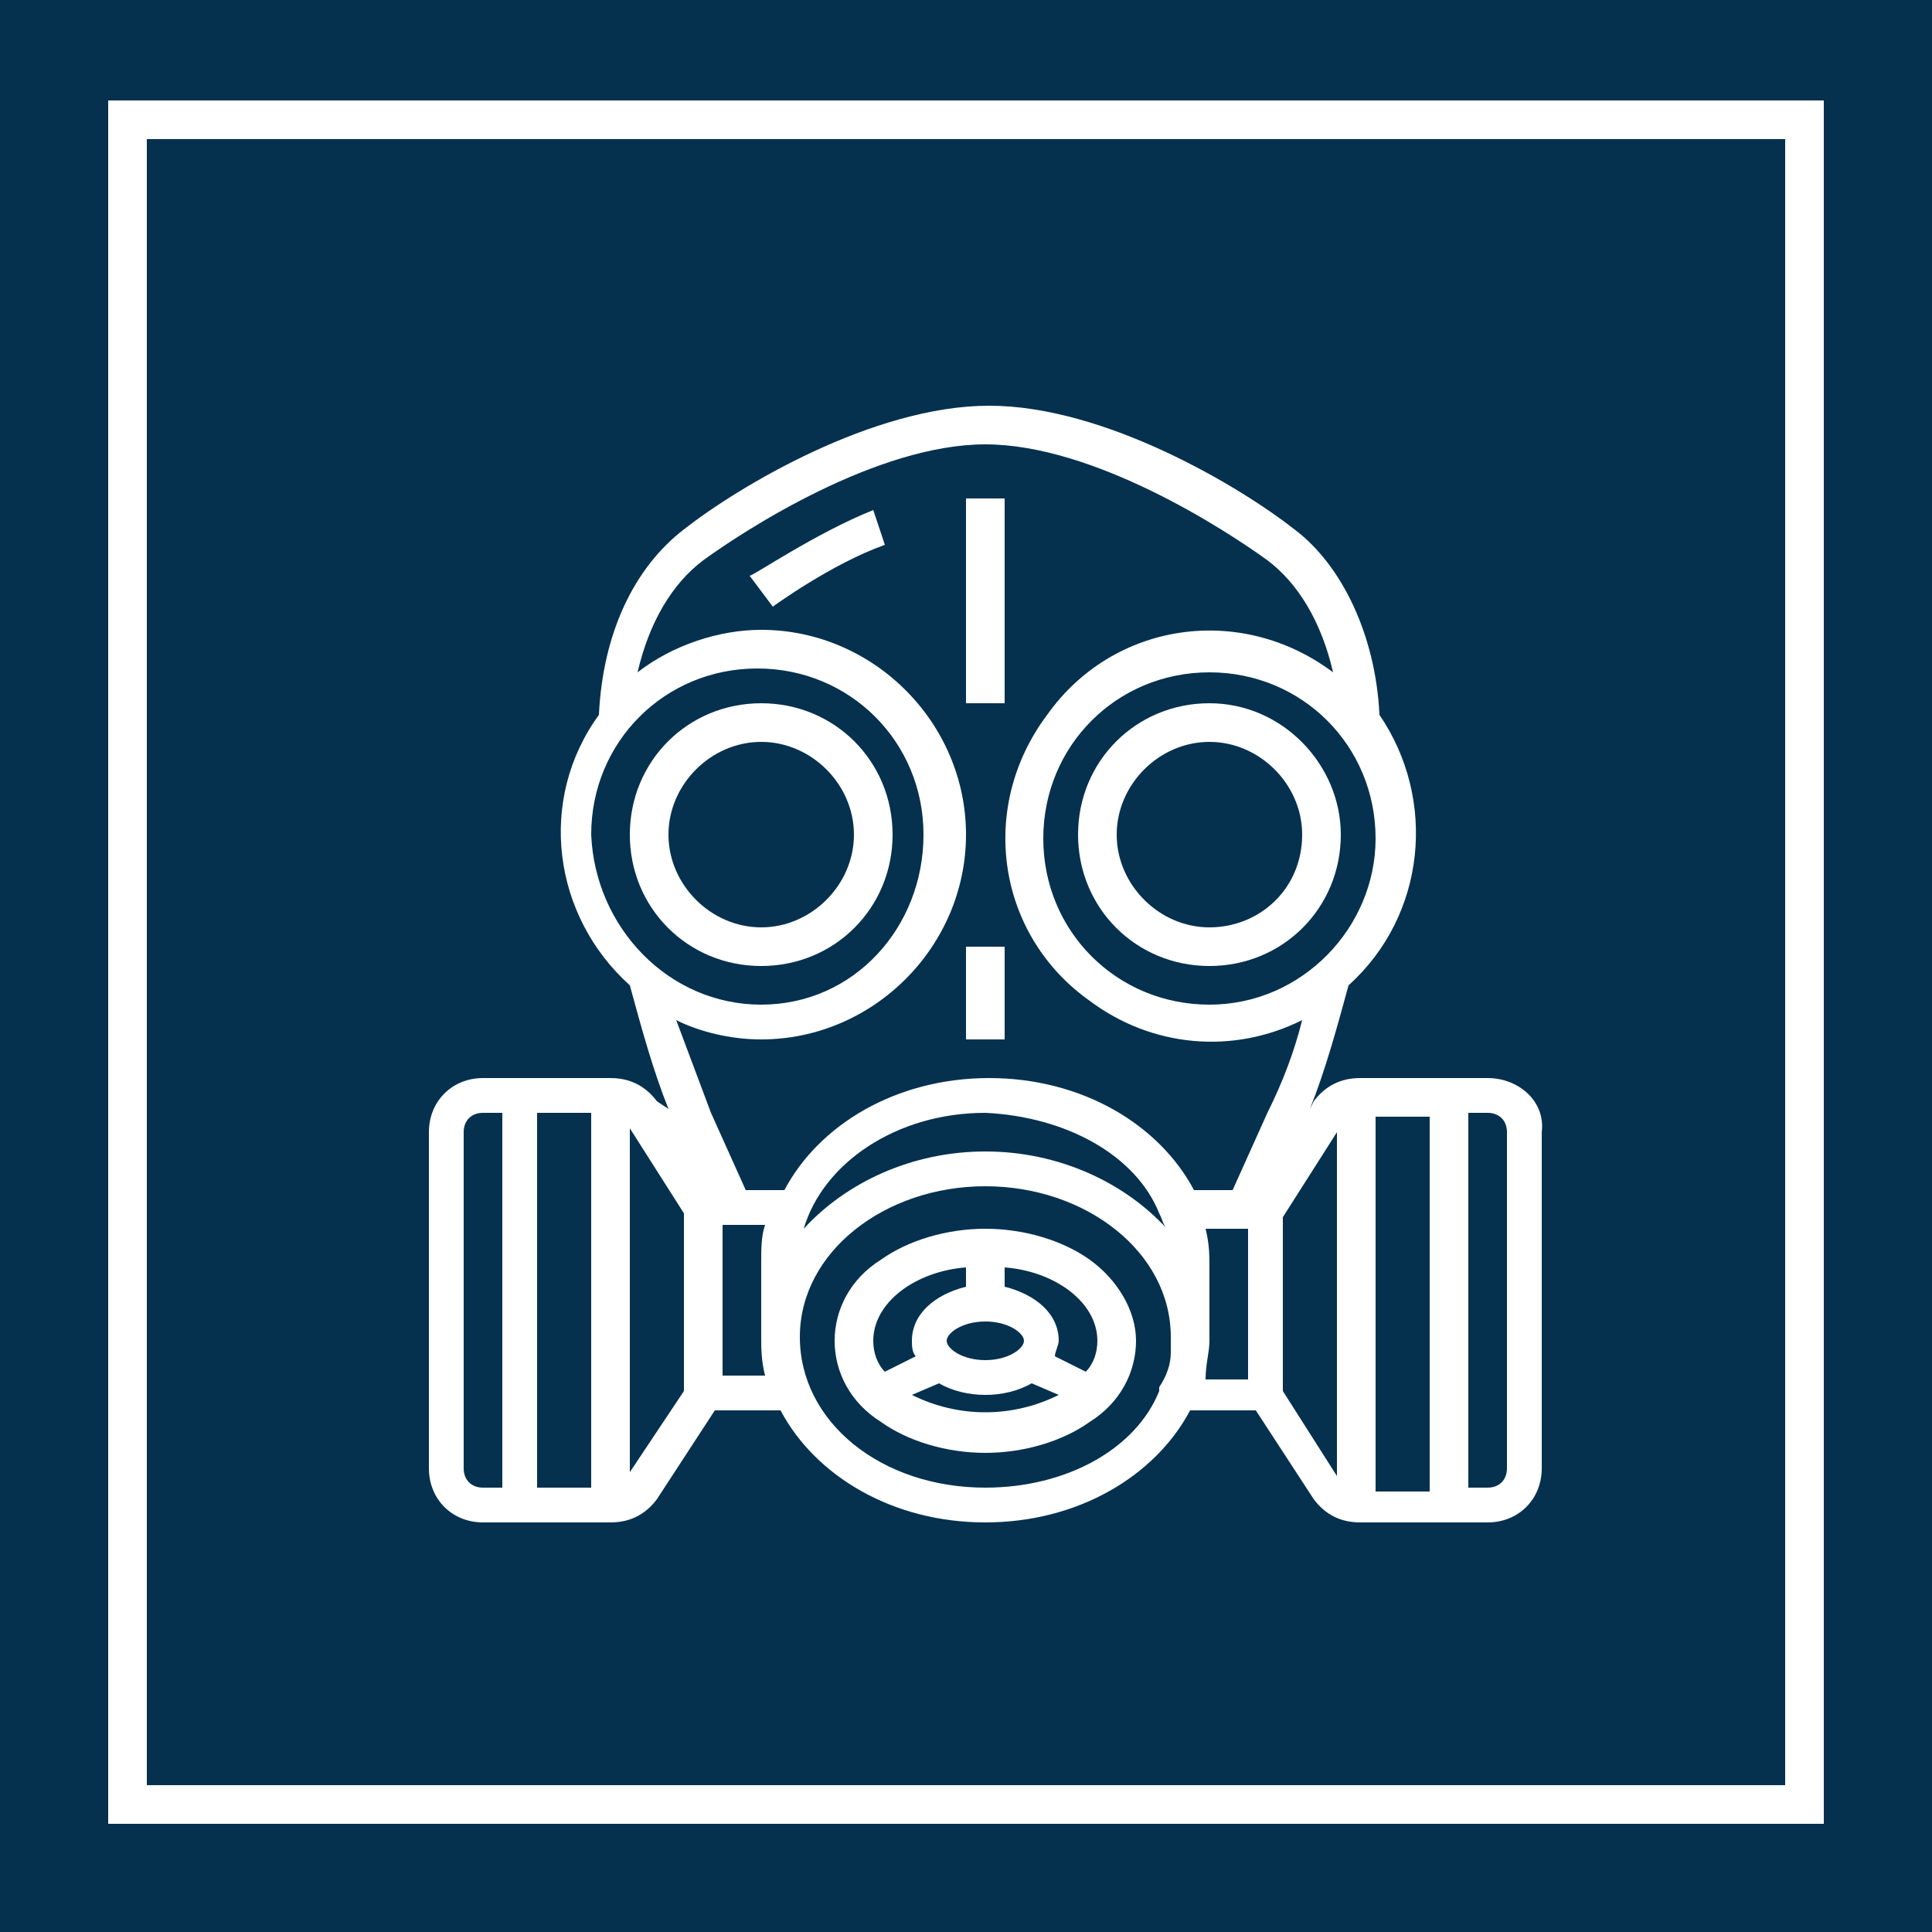 <?xml version="1.0" encoding="utf-8"?>
<!-- Generator: Adobe Illustrator 19.0.0, SVG Export Plug-In . SVG Version: 6.00 Build 0)  -->
<svg version="1.1" id="Capa_1" xmlns="http://www.w3.org/2000/svg" xmlns:xlink="http://www.w3.org/1999/xlink" x="0px" y="0px"
	 viewBox="0 0 50 50" style="enable-background:new 0 0 50 50;" xml:space="preserve">
<style type="text/css">
	.st0{fill:#05314F;}
	.st1{fill:none;stroke:#FFFFFF;stroke-miterlimit:10;}
	.st2{fill:#FFFFFF;}
</style>
<g id="XMLID_458_">
	<rect id="XMLID_622_" class="st0" width="50" height="50"/>
	<rect id="XMLID_560_" x="3.3" y="3.1" class="st1" width="43.4" height="43.6"/>
	<g id="outline">
		<path class="st2" d="M19.7,25c1.9,0,3.4-1.5,3.4-3.4c0-1.9-1.5-3.4-3.4-3.4s-3.4,1.5-3.4,3.4C16.3,23.5,17.8,25,19.7,25z
			 M19.7,19.2c1.3,0,2.4,1.1,2.4,2.4c0,1.3-1.1,2.4-2.4,2.4s-2.4-1.1-2.4-2.4C17.3,20.3,18.4,19.2,19.7,19.2z"/>
		<path class="st2" d="M31.3,18.2c-1.9,0-3.4,1.5-3.4,3.4c0,1.9,1.5,3.4,3.4,3.4c1.9,0,3.4-1.5,3.4-3.4
			C34.7,19.8,33.2,18.2,31.3,18.2z M31.3,24c-1.3,0-2.4-1.1-2.4-2.4c0-1.3,1.1-2.4,2.4-2.4c1.3,0,2.4,1.1,2.4,2.4
			C33.7,23,32.6,24,31.3,24z"/>
		<rect x="25" y="12.9" class="st2" width="1" height="5.3"/>
		<path class="st2" d="M19.4,14.9l0.6,0.8c0,0,1.5-1.1,2.9-1.6l-0.3-0.9C21.1,13.8,19.5,14.9,19.4,14.9z"/>
		<path class="st2" d="M38.5,27.9h-3.3c-0.5,0-0.9,0.2-1.2,0.6l-0.1,0.2c0.4-1,0.7-2.1,1-3.2c2-1.8,2.3-4.8,0.8-7
			c-0.1-2.1-1-3.9-2.2-4.8c-1.4-1.1-4.9-3.2-7.9-3.2s-6.5,2.1-7.9,3.2c-1.3,1-2.1,2.7-2.2,4.8c-1.6,2.2-1.2,5.2,0.8,7
			c0.3,1.1,0.6,2.2,1,3.2L17,28.5c-0.3-0.4-0.7-0.6-1.2-0.6h-3.3c-0.8,0-1.4,0.6-1.4,1.4V38c0,0.8,0.6,1.4,1.4,1.4h3.3
			c0.5,0,0.9-0.2,1.2-0.6l1.5-2.3h1.7c0.9,1.7,2.9,2.9,5.3,2.9s4.4-1.2,5.3-2.9h1.7l1.5,2.3c0.3,0.4,0.7,0.6,1.2,0.6h3.3
			c0.8,0,1.4-0.6,1.4-1.4v-8.7C40,28.5,39.3,27.9,38.5,27.9z M31.3,26c-2.4,0-4.3-1.9-4.3-4.3s1.9-4.3,4.3-4.3s4.3,1.9,4.3,4.3
			C35.6,24,33.7,26,31.3,26z M15.3,21.6c0-2.4,1.9-4.3,4.3-4.3s4.3,1.9,4.3,4.3S22.1,26,19.7,26C17.3,26,15.4,24,15.3,21.6z
			 M19.7,26.9c2.9,0,5.3-2.4,5.3-5.3s-2.4-5.3-5.3-5.3c-1.1,0-2.3,0.4-3.2,1.1c0.3-1.3,0.9-2.3,1.7-2.9c1.1-0.8,4.5-3,7.3-3
			s6.2,2.2,7.3,3c0.8,0.6,1.4,1.6,1.7,2.9c-2.4-1.8-5.7-1.3-7.4,1.1c-1.8,2.4-1.3,5.7,1.1,7.4c1.6,1.2,3.7,1.4,5.5,0.5
			c-0.2,0.8-0.5,1.6-0.9,2.4l-0.9,2h-1c-0.9-1.7-2.9-2.9-5.3-2.9s-4.4,1.2-5.3,2.9h-1l-0.9-2c-0.3-0.8-0.6-1.6-0.9-2.4
			C18.1,26.7,18.9,26.9,19.7,26.9z M30,31.4C30,31.4,30,31.5,30,31.4c0.1,0.2,0.1,0.3,0.2,0.4c-1.1-1.2-2.8-2-4.7-2
			c-1.9,0-3.6,0.8-4.7,2c0.5-1.7,2.4-3,4.7-3C27.6,28.9,29.4,29.9,30,31.4z M12,38v-8.7c0-0.3,0.2-0.5,0.5-0.5h0.5v9.7h-0.5
			C12.2,38.5,12,38.3,12,38z M13.9,38.5v-9.7h1.4v9.7H13.9z M16.3,38.1v-8.9l1.4,2.2V36L16.3,38.1z M18.7,35.6v-3.9h1.1
			c-0.1,0.3-0.1,0.6-0.1,1v1.9c0,0.3,0,0.6,0.1,1H18.7z M25.5,38.5c-2.7,0-4.8-1.7-4.8-3.9s2.2-3.9,4.8-3.9s4.8,1.7,4.8,3.9
			c0,0.1,0,0.1,0,0.2c0,0,0,0.1,0,0.1c0,0,0,0,0,0.1c0,0.3-0.1,0.6-0.3,0.9c0,0,0,0,0,0.1C29.4,37.5,27.6,38.5,25.5,38.5z
			 M31.3,34.7v-1.9c0-0.3,0-0.6-0.1-1h1.1v3.9h-1.1C31.2,35.3,31.3,35,31.3,34.7z M33.2,36v-4.5l1.4-2.2v8.9L33.2,36z M35.6,28.9
			h1.4v9.7h-1.4V28.9z M39,38c0,0.3-0.2,0.5-0.5,0.5h-0.5v-9.7h0.5c0.3,0,0.5,0.2,0.5,0.5V38z"/>
		<rect x="25" y="24.5" class="st2" width="1" height="2.4"/>
		<path class="st2" d="M28.2,32.6c-0.7-0.5-1.7-0.8-2.7-0.8s-2,0.3-2.7,0.8c-0.8,0.5-1.2,1.3-1.2,2.1c0,0.8,0.4,1.6,1.2,2.1
			c0.7,0.5,1.7,0.8,2.7,0.8s2-0.3,2.7-0.8c0.8-0.5,1.2-1.3,1.2-2.1C29.4,33.9,28.9,33.1,28.2,32.6z M28.4,34.7
			c0,0.3-0.1,0.6-0.3,0.8l-0.8-0.4c0-0.1,0.1-0.3,0.1-0.4c0-0.7-0.6-1.2-1.4-1.4v-0.5C27.3,32.9,28.4,33.7,28.4,34.7z M24.5,34.7
			c0-0.2,0.4-0.5,1-0.5s1,0.3,1,0.5c0,0.2-0.4,0.5-1,0.5S24.5,34.9,24.5,34.7z M25,32.8v0.5c-0.8,0.2-1.4,0.7-1.4,1.4
			c0,0.1,0,0.3,0.1,0.4l-0.8,0.4c-0.2-0.2-0.3-0.5-0.3-0.8C22.6,33.7,23.7,32.9,25,32.8z M23.6,36.1l0.7-0.3c0.7,0.4,1.7,0.4,2.4,0
			l0.7,0.3C26.2,36.7,24.8,36.7,23.6,36.1z"/>
	</g>
</g>
</svg>
